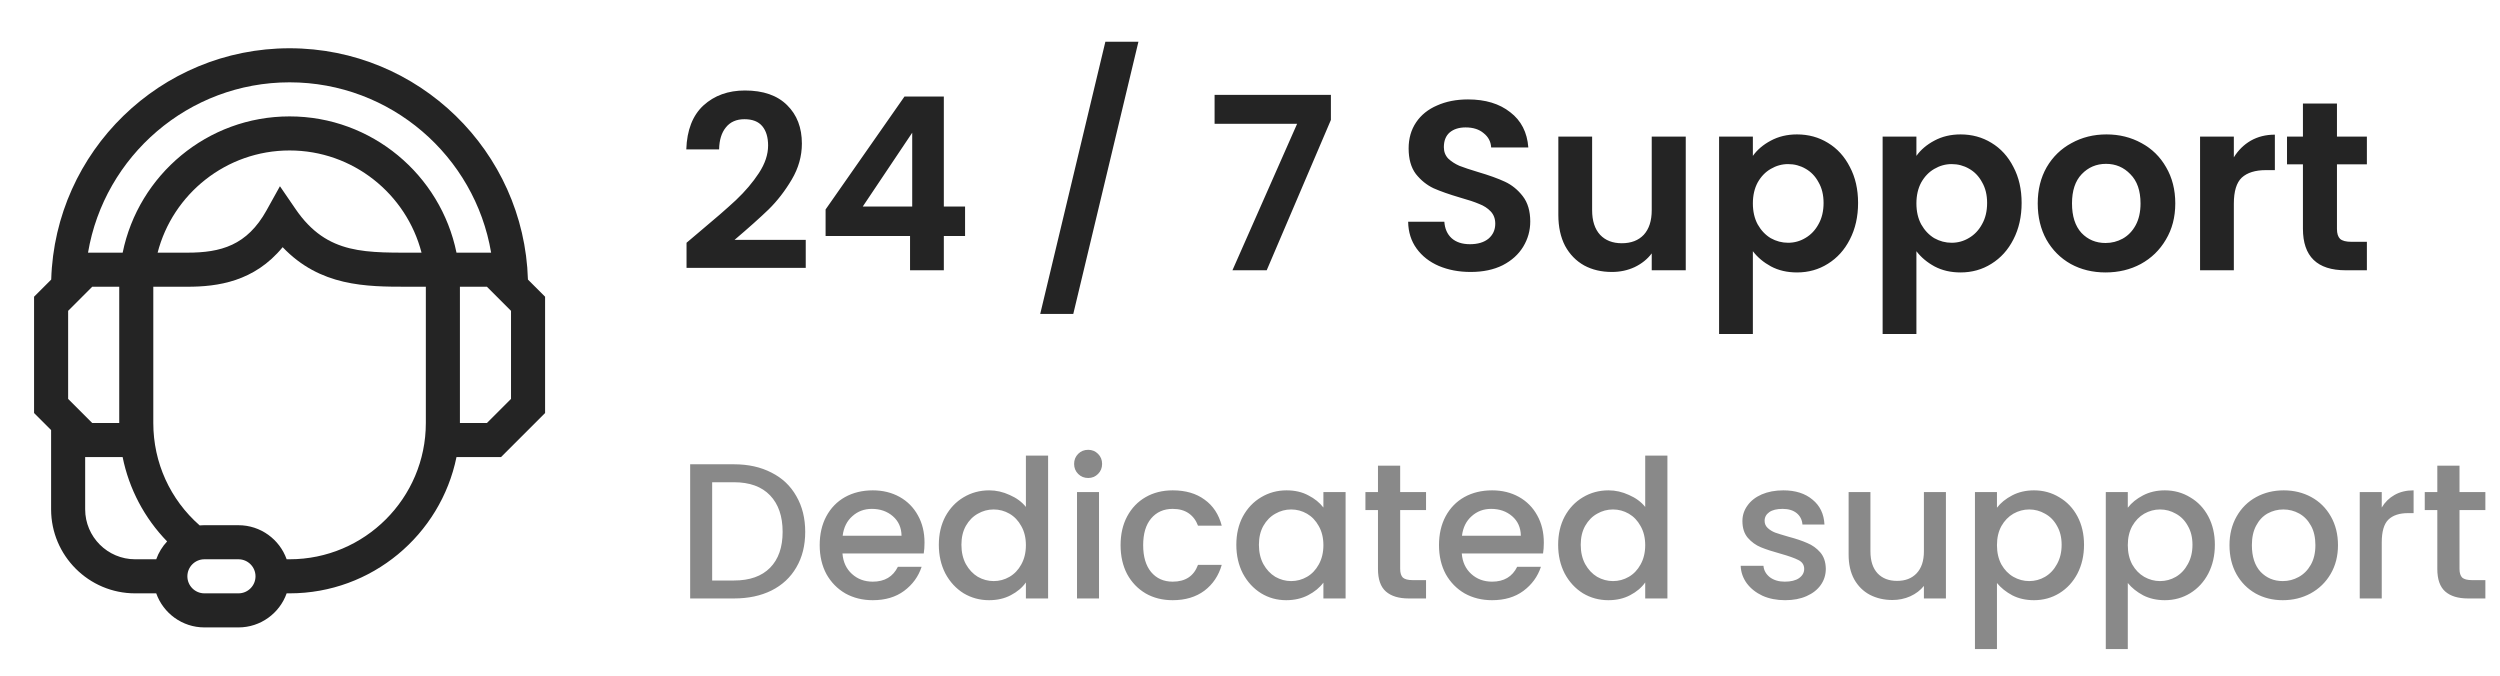 <svg width="259" height="70" viewBox="0 0 259 70" fill="none" xmlns="http://www.w3.org/2000/svg">
<g clip-path="url(#clip0_13_1853)">
<path d="M54.694 28.963C54.299 15.682 43.374 5 30 5C16.626 5 5.701 15.682 5.306 28.963L3.529 30.74V42.79L5.294 44.554V52.765C5.294 57.565 9.199 61.471 14 61.471H16.186C16.914 63.525 18.876 65 21.176 65H24.706C27.008 65 28.971 63.522 29.698 61.466C29.799 61.468 29.9 61.471 30 61.471C38.522 61.471 45.653 55.398 47.292 47.353H51.907L56.471 42.79V30.74L54.694 28.963ZM30 8.529C40.474 8.529 49.195 16.174 50.881 26.176H47.292C45.653 18.131 38.522 12.059 30 12.059C21.478 12.059 14.347 18.131 12.708 26.176H9.119C10.805 16.174 19.526 8.529 30 8.529ZM43.671 26.176C37.966 26.159 33.937 26.507 30.615 21.651L29.002 19.293L27.615 21.791C25.595 25.431 22.875 26.176 19.412 26.176H16.329C17.9 20.094 23.434 15.588 30 15.588C36.566 15.588 42.1 20.094 43.671 26.176ZM12.353 43.824H9.554L7.059 41.328V32.202L9.554 29.706H12.353V43.824ZM8.823 52.765V47.353H12.704C13.369 50.644 14.958 53.665 17.313 56.092C16.819 56.619 16.432 57.247 16.186 57.941H14C11.146 57.941 8.823 55.619 8.823 52.765ZM24.706 61.471H21.176C20.203 61.471 19.412 60.679 19.412 59.706C19.412 58.733 20.203 57.941 21.176 57.941H24.706C25.679 57.941 26.471 58.733 26.471 59.706C26.471 60.679 25.679 61.471 24.706 61.471ZM44.117 43.824C44.117 51.608 37.784 57.941 30 57.941C29.899 57.941 29.797 57.939 29.695 57.937C28.965 55.885 27.005 54.412 24.706 54.412C21.082 54.42 21.14 54.394 20.688 54.435C17.625 51.75 15.882 47.925 15.882 43.824V29.706H19.412C22.535 29.706 26.338 29.191 29.283 25.608C33.167 29.679 37.915 29.706 42.176 29.706H44.117V43.824ZM52.941 41.328L50.445 43.824H47.647V29.706H50.445L52.941 32.202V41.328Z" fill="#242424"/>
</g>
<path d="M72.425 24.05C74.025 22.717 75.3 21.608 76.25 20.725C77.2 19.825 77.992 18.892 78.625 17.925C79.258 16.958 79.575 16.008 79.575 15.075C79.575 14.225 79.375 13.558 78.975 13.075C78.575 12.592 77.958 12.35 77.125 12.35C76.292 12.35 75.65 12.633 75.2 13.2C74.75 13.75 74.517 14.508 74.5 15.475H71.1C71.167 13.475 71.758 11.958 72.875 10.925C74.008 9.892 75.442 9.375 77.175 9.375C79.075 9.375 80.533 9.883 81.55 10.9C82.567 11.9 83.075 13.225 83.075 14.875C83.075 16.175 82.725 17.417 82.025 18.6C81.325 19.783 80.525 20.817 79.625 21.7C78.725 22.567 77.55 23.617 76.1 24.85H83.475V27.75H71.125V25.15L72.425 24.05ZM85.531 24.45V21.7L93.706 10H97.781V21.4H99.981V24.45H97.781V28H94.281V24.45H85.531ZM94.505 13.75L89.38 21.4H94.505V13.75ZM117.941 4.325L111.191 32.525H107.766L114.516 4.325H117.941ZM137.881 12.425L131.231 28H127.681L134.381 12.825H125.831V9.825H137.881V12.425ZM152.359 28.175C151.143 28.175 150.043 27.967 149.059 27.55C148.093 27.133 147.326 26.533 146.759 25.75C146.193 24.967 145.901 24.042 145.884 22.975H149.634C149.684 23.692 149.934 24.258 150.384 24.675C150.851 25.092 151.484 25.3 152.284 25.3C153.101 25.3 153.743 25.108 154.209 24.725C154.676 24.325 154.909 23.808 154.909 23.175C154.909 22.658 154.751 22.233 154.434 21.9C154.118 21.567 153.718 21.308 153.234 21.125C152.768 20.925 152.118 20.708 151.284 20.475C150.151 20.142 149.226 19.817 148.509 19.5C147.809 19.167 147.201 18.675 146.684 18.025C146.184 17.358 145.934 16.475 145.934 15.375C145.934 14.342 146.193 13.442 146.709 12.675C147.226 11.908 147.951 11.325 148.884 10.925C149.818 10.508 150.884 10.3 152.084 10.3C153.884 10.3 155.343 10.742 156.459 11.625C157.593 12.492 158.218 13.708 158.334 15.275H154.484C154.451 14.675 154.193 14.183 153.709 13.8C153.243 13.4 152.618 13.2 151.834 13.2C151.151 13.2 150.601 13.375 150.184 13.725C149.784 14.075 149.584 14.583 149.584 15.25C149.584 15.717 149.734 16.108 150.034 16.425C150.351 16.725 150.734 16.975 151.184 17.175C151.651 17.358 152.301 17.575 153.134 17.825C154.268 18.158 155.193 18.492 155.909 18.825C156.626 19.158 157.243 19.658 157.759 20.325C158.276 20.992 158.534 21.867 158.534 22.95C158.534 23.883 158.293 24.75 157.809 25.55C157.326 26.35 156.618 26.992 155.684 27.475C154.751 27.942 153.643 28.175 152.359 28.175ZM174.644 14.15V28H171.119V26.25C170.669 26.85 170.077 27.325 169.344 27.675C168.627 28.008 167.844 28.175 166.994 28.175C165.91 28.175 164.952 27.95 164.119 27.5C163.285 27.033 162.627 26.358 162.144 25.475C161.677 24.575 161.444 23.508 161.444 22.275V14.15H164.944V21.775C164.944 22.875 165.219 23.725 165.769 24.325C166.319 24.908 167.069 25.2 168.019 25.2C168.985 25.2 169.744 24.908 170.294 24.325C170.844 23.725 171.119 22.875 171.119 21.775V14.15H174.644ZM181.597 16.15C182.047 15.517 182.664 14.992 183.447 14.575C184.247 14.142 185.155 13.925 186.172 13.925C187.355 13.925 188.422 14.217 189.372 14.8C190.339 15.383 191.097 16.217 191.647 17.3C192.214 18.367 192.497 19.608 192.497 21.025C192.497 22.442 192.214 23.7 191.647 24.8C191.097 25.883 190.339 26.725 189.372 27.325C188.422 27.925 187.355 28.225 186.172 28.225C185.155 28.225 184.255 28.017 183.472 27.6C182.705 27.183 182.08 26.658 181.597 26.025V34.6H178.097V14.15H181.597V16.15ZM188.922 21.025C188.922 20.192 188.747 19.475 188.397 18.875C188.064 18.258 187.614 17.792 187.047 17.475C186.497 17.158 185.897 17 185.247 17C184.614 17 184.014 17.167 183.447 17.5C182.897 17.817 182.447 18.283 182.097 18.9C181.764 19.517 181.597 20.242 181.597 21.075C181.597 21.908 181.764 22.633 182.097 23.25C182.447 23.867 182.897 24.342 183.447 24.675C184.014 24.992 184.614 25.15 185.247 25.15C185.897 25.15 186.497 24.983 187.047 24.65C187.614 24.317 188.064 23.842 188.397 23.225C188.747 22.608 188.922 21.875 188.922 21.025ZM198.54 16.15C198.99 15.517 199.607 14.992 200.39 14.575C201.19 14.142 202.099 13.925 203.115 13.925C204.299 13.925 205.365 14.217 206.315 14.8C207.282 15.383 208.04 16.217 208.59 17.3C209.157 18.367 209.44 19.608 209.44 21.025C209.44 22.442 209.157 23.7 208.59 24.8C208.04 25.883 207.282 26.725 206.315 27.325C205.365 27.925 204.299 28.225 203.115 28.225C202.099 28.225 201.199 28.017 200.415 27.6C199.649 27.183 199.024 26.658 198.54 26.025V34.6H195.04V14.15H198.54V16.15ZM205.865 21.025C205.865 20.192 205.69 19.475 205.34 18.875C205.007 18.258 204.557 17.792 203.99 17.475C203.44 17.158 202.84 17 202.19 17C201.557 17 200.957 17.167 200.39 17.5C199.84 17.817 199.39 18.283 199.04 18.9C198.707 19.517 198.54 20.242 198.54 21.075C198.54 21.908 198.707 22.633 199.04 23.25C199.39 23.867 199.84 24.342 200.39 24.675C200.957 24.992 201.557 25.15 202.19 25.15C202.84 25.15 203.44 24.983 203.99 24.65C204.557 24.317 205.007 23.842 205.34 23.225C205.69 22.608 205.865 21.875 205.865 21.025ZM218.134 28.225C216.8 28.225 215.6 27.933 214.534 27.35C213.467 26.75 212.625 25.908 212.009 24.825C211.409 23.742 211.109 22.492 211.109 21.075C211.109 19.658 211.417 18.408 212.034 17.325C212.667 16.242 213.525 15.408 214.609 14.825C215.692 14.225 216.9 13.925 218.234 13.925C219.567 13.925 220.775 14.225 221.859 14.825C222.942 15.408 223.792 16.242 224.409 17.325C225.042 18.408 225.359 19.658 225.359 21.075C225.359 22.492 225.034 23.742 224.384 24.825C223.75 25.908 222.884 26.75 221.784 27.35C220.7 27.933 219.484 28.225 218.134 28.225ZM218.134 25.175C218.767 25.175 219.359 25.025 219.909 24.725C220.475 24.408 220.925 23.942 221.259 23.325C221.592 22.708 221.759 21.958 221.759 21.075C221.759 19.758 221.409 18.75 220.709 18.05C220.025 17.333 219.184 16.975 218.184 16.975C217.184 16.975 216.342 17.333 215.659 18.05C214.992 18.75 214.659 19.758 214.659 21.075C214.659 22.392 214.984 23.408 215.634 24.125C216.3 24.825 217.134 25.175 218.134 25.175ZM231.426 16.3C231.876 15.567 232.46 14.992 233.176 14.575C233.91 14.158 234.743 13.95 235.676 13.95V17.625H234.751C233.651 17.625 232.818 17.883 232.251 18.4C231.701 18.917 231.426 19.817 231.426 21.1V28H227.926V14.15H231.426V16.3ZM242.109 17.025V23.725C242.109 24.192 242.217 24.533 242.434 24.75C242.667 24.95 243.05 25.05 243.584 25.05H245.209V28H243.009C240.059 28 238.584 26.567 238.584 23.7V17.025H236.934V14.15H238.584V10.725H242.109V14.15H245.209V17.025H242.109Z" fill="#242424"/>
<path d="M76.04 48.1C77.52 48.1 78.813 48.387 79.92 48.96C81.04 49.52 81.9 50.333 82.5 51.4C83.113 52.453 83.42 53.687 83.42 55.1C83.42 56.513 83.113 57.74 82.5 58.78C81.9 59.82 81.04 60.62 79.92 61.18C78.813 61.727 77.52 62 76.04 62H71.5V48.1H76.04ZM76.04 60.14C77.667 60.14 78.913 59.7 79.78 58.82C80.647 57.94 81.08 56.7 81.08 55.1C81.08 53.487 80.647 52.227 79.78 51.32C78.913 50.413 77.667 49.96 76.04 49.96H73.78V60.14H76.04ZM95.78 56.22C95.78 56.633 95.753 57.007 95.7 57.34H87.28C87.346 58.22 87.673 58.927 88.26 59.46C88.846 59.993 89.566 60.26 90.42 60.26C91.646 60.26 92.513 59.747 93.02 58.72H95.48C95.146 59.733 94.54 60.567 93.66 61.22C92.793 61.86 91.713 62.18 90.42 62.18C89.366 62.18 88.42 61.947 87.58 61.48C86.753 61 86.1 60.333 85.62 59.48C85.153 58.613 84.92 57.613 84.92 56.48C84.92 55.347 85.146 54.353 85.6 53.5C86.066 52.633 86.713 51.967 87.54 51.5C88.38 51.033 89.34 50.8 90.42 50.8C91.46 50.8 92.386 51.027 93.2 51.48C94.013 51.933 94.646 52.573 95.1 53.4C95.553 54.213 95.78 55.153 95.78 56.22ZM93.4 55.5C93.386 54.66 93.086 53.987 92.5 53.48C91.913 52.973 91.186 52.72 90.32 52.72C89.533 52.72 88.86 52.973 88.3 53.48C87.74 53.973 87.406 54.647 87.3 55.5H93.4ZM97.263 56.44C97.263 55.333 97.49 54.353 97.943 53.5C98.41 52.647 99.037 51.987 99.823 51.52C100.623 51.04 101.51 50.8 102.483 50.8C103.203 50.8 103.91 50.96 104.603 51.28C105.31 51.587 105.87 52 106.283 52.52V47.2H108.583V62H106.283V60.34C105.91 60.873 105.39 61.313 104.723 61.66C104.07 62.007 103.317 62.18 102.463 62.18C101.503 62.18 100.623 61.94 99.823 61.46C99.037 60.967 98.41 60.287 97.943 59.42C97.49 58.54 97.263 57.547 97.263 56.44ZM106.283 56.48C106.283 55.72 106.123 55.06 105.803 54.5C105.497 53.94 105.09 53.513 104.583 53.22C104.077 52.927 103.53 52.78 102.943 52.78C102.357 52.78 101.81 52.927 101.303 53.22C100.797 53.5 100.383 53.92 100.063 54.48C99.757 55.027 99.603 55.68 99.603 56.44C99.603 57.2 99.757 57.867 100.063 58.44C100.383 59.013 100.797 59.453 101.303 59.76C101.823 60.053 102.37 60.2 102.943 60.2C103.53 60.2 104.077 60.053 104.583 59.76C105.09 59.467 105.497 59.04 105.803 58.48C106.123 57.907 106.283 57.24 106.283 56.48ZM112.738 49.52C112.325 49.52 111.978 49.38 111.698 49.1C111.418 48.82 111.278 48.473 111.278 48.06C111.278 47.647 111.418 47.3 111.698 47.02C111.978 46.74 112.325 46.6 112.738 46.6C113.138 46.6 113.478 46.74 113.758 47.02C114.038 47.3 114.178 47.647 114.178 48.06C114.178 48.473 114.038 48.82 113.758 49.1C113.478 49.38 113.138 49.52 112.738 49.52ZM113.858 50.98V62H111.578V50.98H113.858ZM116.092 56.48C116.092 55.347 116.318 54.353 116.772 53.5C117.238 52.633 117.878 51.967 118.692 51.5C119.505 51.033 120.438 50.8 121.492 50.8C122.825 50.8 123.925 51.12 124.792 51.76C125.672 52.387 126.265 53.287 126.572 54.46H124.112C123.912 53.913 123.592 53.487 123.152 53.18C122.712 52.873 122.158 52.72 121.492 52.72C120.558 52.72 119.812 53.053 119.252 53.72C118.705 54.373 118.432 55.293 118.432 56.48C118.432 57.667 118.705 58.593 119.252 59.26C119.812 59.927 120.558 60.26 121.492 60.26C122.812 60.26 123.685 59.68 124.112 58.52H126.572C126.252 59.64 125.652 60.533 124.772 61.2C123.892 61.853 122.798 62.18 121.492 62.18C120.438 62.18 119.505 61.947 118.692 61.48C117.878 61 117.238 60.333 116.772 59.48C116.318 58.613 116.092 57.613 116.092 56.48ZM128.084 56.44C128.084 55.333 128.31 54.353 128.764 53.5C129.23 52.647 129.857 51.987 130.644 51.52C131.444 51.04 132.324 50.8 133.284 50.8C134.15 50.8 134.904 50.973 135.544 51.32C136.197 51.653 136.717 52.073 137.104 52.58V50.98H139.404V62H137.104V60.36C136.717 60.88 136.19 61.313 135.524 61.66C134.857 62.007 134.097 62.18 133.244 62.18C132.297 62.18 131.43 61.94 130.644 61.46C129.857 60.967 129.23 60.287 128.764 59.42C128.31 58.54 128.084 57.547 128.084 56.44ZM137.104 56.48C137.104 55.72 136.944 55.06 136.624 54.5C136.317 53.94 135.91 53.513 135.404 53.22C134.897 52.927 134.35 52.78 133.764 52.78C133.177 52.78 132.63 52.927 132.124 53.22C131.617 53.5 131.204 53.92 130.884 54.48C130.577 55.027 130.424 55.68 130.424 56.44C130.424 57.2 130.577 57.867 130.884 58.44C131.204 59.013 131.617 59.453 132.124 59.76C132.644 60.053 133.19 60.2 133.764 60.2C134.35 60.2 134.897 60.053 135.404 59.76C135.91 59.467 136.317 59.04 136.624 58.48C136.944 57.907 137.104 57.24 137.104 56.48ZM145.058 52.84V58.94C145.058 59.353 145.152 59.653 145.338 59.84C145.538 60.013 145.872 60.1 146.338 60.1H147.738V62H145.938C144.912 62 144.125 61.76 143.578 61.28C143.032 60.8 142.758 60.02 142.758 58.94V52.84H141.458V50.98H142.758V48.24H145.058V50.98H147.738V52.84H145.058ZM159.94 56.22C159.94 56.633 159.913 57.007 159.86 57.34H151.44C151.507 58.22 151.833 58.927 152.42 59.46C153.007 59.993 153.727 60.26 154.58 60.26C155.807 60.26 156.673 59.747 157.18 58.72H159.64C159.307 59.733 158.7 60.567 157.82 61.22C156.953 61.86 155.873 62.18 154.58 62.18C153.527 62.18 152.58 61.947 151.74 61.48C150.913 61 150.26 60.333 149.78 59.48C149.313 58.613 149.08 57.613 149.08 56.48C149.08 55.347 149.307 54.353 149.76 53.5C150.227 52.633 150.873 51.967 151.7 51.5C152.54 51.033 153.5 50.8 154.58 50.8C155.62 50.8 156.547 51.027 157.36 51.48C158.173 51.933 158.807 52.573 159.26 53.4C159.713 54.213 159.94 55.153 159.94 56.22ZM157.56 55.5C157.547 54.66 157.247 53.987 156.66 53.48C156.073 52.973 155.347 52.72 154.48 52.72C153.693 52.72 153.02 52.973 152.46 53.48C151.9 53.973 151.567 54.647 151.46 55.5H157.56ZM161.424 56.44C161.424 55.333 161.65 54.353 162.104 53.5C162.57 52.647 163.197 51.987 163.984 51.52C164.784 51.04 165.67 50.8 166.644 50.8C167.364 50.8 168.07 50.96 168.764 51.28C169.47 51.587 170.03 52 170.444 52.52V47.2H172.744V62H170.444V60.34C170.07 60.873 169.55 61.313 168.884 61.66C168.23 62.007 167.477 62.18 166.624 62.18C165.664 62.18 164.784 61.94 163.984 61.46C163.197 60.967 162.57 60.287 162.104 59.42C161.65 58.54 161.424 57.547 161.424 56.44ZM170.444 56.48C170.444 55.72 170.284 55.06 169.964 54.5C169.657 53.94 169.25 53.513 168.744 53.22C168.237 52.927 167.69 52.78 167.104 52.78C166.517 52.78 165.97 52.927 165.464 53.22C164.957 53.5 164.544 53.92 164.224 54.48C163.917 55.027 163.764 55.68 163.764 56.44C163.764 57.2 163.917 57.867 164.224 58.44C164.544 59.013 164.957 59.453 165.464 59.76C165.984 60.053 166.53 60.2 167.104 60.2C167.69 60.2 168.237 60.053 168.744 59.76C169.25 59.467 169.657 59.04 169.964 58.48C170.284 57.907 170.444 57.24 170.444 56.48ZM184.934 62.18C184.067 62.18 183.287 62.027 182.594 61.72C181.914 61.4 181.374 60.973 180.974 60.44C180.574 59.893 180.36 59.287 180.334 58.62H182.694C182.734 59.087 182.954 59.48 183.354 59.8C183.767 60.107 184.28 60.26 184.894 60.26C185.534 60.26 186.027 60.14 186.374 59.9C186.734 59.647 186.914 59.327 186.914 58.94C186.914 58.527 186.714 58.22 186.314 58.02C185.927 57.82 185.307 57.6 184.454 57.36C183.627 57.133 182.954 56.913 182.434 56.7C181.914 56.487 181.46 56.16 181.074 55.72C180.7 55.28 180.514 54.7 180.514 53.98C180.514 53.393 180.687 52.86 181.034 52.38C181.38 51.887 181.874 51.5 182.514 51.22C183.167 50.94 183.914 50.8 184.754 50.8C186.007 50.8 187.014 51.12 187.774 51.76C188.547 52.387 188.96 53.247 189.014 54.34H186.734C186.694 53.847 186.494 53.453 186.134 53.16C185.774 52.867 185.287 52.72 184.674 52.72C184.074 52.72 183.614 52.833 183.294 53.06C182.974 53.287 182.814 53.587 182.814 53.96C182.814 54.253 182.92 54.5 183.134 54.7C183.347 54.9 183.607 55.06 183.914 55.18C184.22 55.287 184.674 55.427 185.274 55.6C186.074 55.813 186.727 56.033 187.234 56.26C187.754 56.473 188.2 56.793 188.574 57.22C188.947 57.647 189.14 58.213 189.154 58.92C189.154 59.547 188.98 60.107 188.634 60.6C188.287 61.093 187.794 61.48 187.154 61.76C186.527 62.04 185.787 62.18 184.934 62.18ZM201.597 50.98V62H199.317V60.7C198.957 61.153 198.484 61.513 197.897 61.78C197.324 62.033 196.711 62.16 196.057 62.16C195.191 62.16 194.411 61.98 193.717 61.62C193.037 61.26 192.497 60.727 192.097 60.02C191.711 59.313 191.517 58.46 191.517 57.46V50.98H193.777V57.12C193.777 58.107 194.024 58.867 194.517 59.4C195.011 59.92 195.684 60.18 196.537 60.18C197.391 60.18 198.064 59.92 198.557 59.4C199.064 58.867 199.317 58.107 199.317 57.12V50.98H201.597ZM206.885 52.6C207.272 52.093 207.799 51.667 208.465 51.32C209.132 50.973 209.885 50.8 210.725 50.8C211.685 50.8 212.559 51.04 213.345 51.52C214.145 51.987 214.772 52.647 215.225 53.5C215.679 54.353 215.905 55.333 215.905 56.44C215.905 57.547 215.679 58.54 215.225 59.42C214.772 60.287 214.145 60.967 213.345 61.46C212.559 61.94 211.685 62.18 210.725 62.18C209.885 62.18 209.139 62.013 208.485 61.68C207.832 61.333 207.299 60.907 206.885 60.4V67.24H204.605V50.98H206.885V52.6ZM213.585 56.44C213.585 55.68 213.425 55.027 213.105 54.48C212.799 53.92 212.385 53.5 211.865 53.22C211.359 52.927 210.812 52.78 210.225 52.78C209.652 52.78 209.105 52.927 208.585 53.22C208.079 53.513 207.665 53.94 207.345 54.5C207.039 55.06 206.885 55.72 206.885 56.48C206.885 57.24 207.039 57.907 207.345 58.48C207.665 59.04 208.079 59.467 208.585 59.76C209.105 60.053 209.652 60.2 210.225 60.2C210.812 60.2 211.359 60.053 211.865 59.76C212.385 59.453 212.799 59.013 213.105 58.44C213.425 57.867 213.585 57.2 213.585 56.44ZM220.44 52.6C220.827 52.093 221.353 51.667 222.02 51.32C222.687 50.973 223.44 50.8 224.28 50.8C225.24 50.8 226.113 51.04 226.9 51.52C227.7 51.987 228.327 52.647 228.78 53.5C229.233 54.353 229.46 55.333 229.46 56.44C229.46 57.547 229.233 58.54 228.78 59.42C228.327 60.287 227.7 60.967 226.9 61.46C226.113 61.94 225.24 62.18 224.28 62.18C223.44 62.18 222.693 62.013 222.04 61.68C221.387 61.333 220.853 60.907 220.44 60.4V67.24H218.16V50.98H220.44V52.6ZM227.14 56.44C227.14 55.68 226.98 55.027 226.66 54.48C226.353 53.92 225.94 53.5 225.42 53.22C224.913 52.927 224.367 52.78 223.78 52.78C223.207 52.78 222.66 52.927 222.14 53.22C221.633 53.513 221.22 53.94 220.9 54.5C220.593 55.06 220.44 55.72 220.44 56.48C220.44 57.24 220.593 57.907 220.9 58.48C221.22 59.04 221.633 59.467 222.14 59.76C222.66 60.053 223.207 60.2 223.78 60.2C224.367 60.2 224.913 60.053 225.42 59.76C225.94 59.453 226.353 59.013 226.66 58.44C226.98 57.867 227.14 57.2 227.14 56.44ZM236.495 62.18C235.455 62.18 234.515 61.947 233.675 61.48C232.835 61 232.175 60.333 231.695 59.48C231.215 58.613 230.975 57.613 230.975 56.48C230.975 55.36 231.222 54.367 231.715 53.5C232.208 52.633 232.882 51.967 233.735 51.5C234.588 51.033 235.542 50.8 236.595 50.8C237.648 50.8 238.602 51.033 239.455 51.5C240.308 51.967 240.982 52.633 241.475 53.5C241.968 54.367 242.215 55.36 242.215 56.48C242.215 57.6 241.962 58.593 241.455 59.46C240.948 60.327 240.255 61 239.375 61.48C238.508 61.947 237.548 62.18 236.495 62.18ZM236.495 60.2C237.082 60.2 237.628 60.06 238.135 59.78C238.655 59.5 239.075 59.08 239.395 58.52C239.715 57.96 239.875 57.28 239.875 56.48C239.875 55.68 239.722 55.007 239.415 54.46C239.108 53.9 238.702 53.48 238.195 53.2C237.688 52.92 237.142 52.78 236.555 52.78C235.968 52.78 235.422 52.92 234.915 53.2C234.422 53.48 234.028 53.9 233.735 54.46C233.442 55.007 233.295 55.68 233.295 56.48C233.295 57.667 233.595 58.587 234.195 59.24C234.808 59.88 235.575 60.2 236.495 60.2ZM246.749 52.58C247.082 52.02 247.522 51.587 248.069 51.28C248.629 50.96 249.289 50.8 250.049 50.8V53.16H249.469C248.575 53.16 247.895 53.387 247.429 53.84C246.975 54.293 246.749 55.08 246.749 56.2V62H244.469V50.98H246.749V52.58ZM254.805 52.84V58.94C254.805 59.353 254.898 59.653 255.085 59.84C255.285 60.013 255.618 60.1 256.085 60.1H257.485V62H255.685C254.658 62 253.871 61.76 253.325 61.28C252.778 60.8 252.505 60.02 252.505 58.94V52.84H251.205V50.98H252.505V48.24H254.805V50.98H257.485V52.84H254.805Z" fill="#898989"/>
<defs>
<clipPath id="clip0_13_1853">
<rect width="60" height="60" fill="white" transform="translate(0 5)"/>
</clipPath>
</defs>
</svg>
